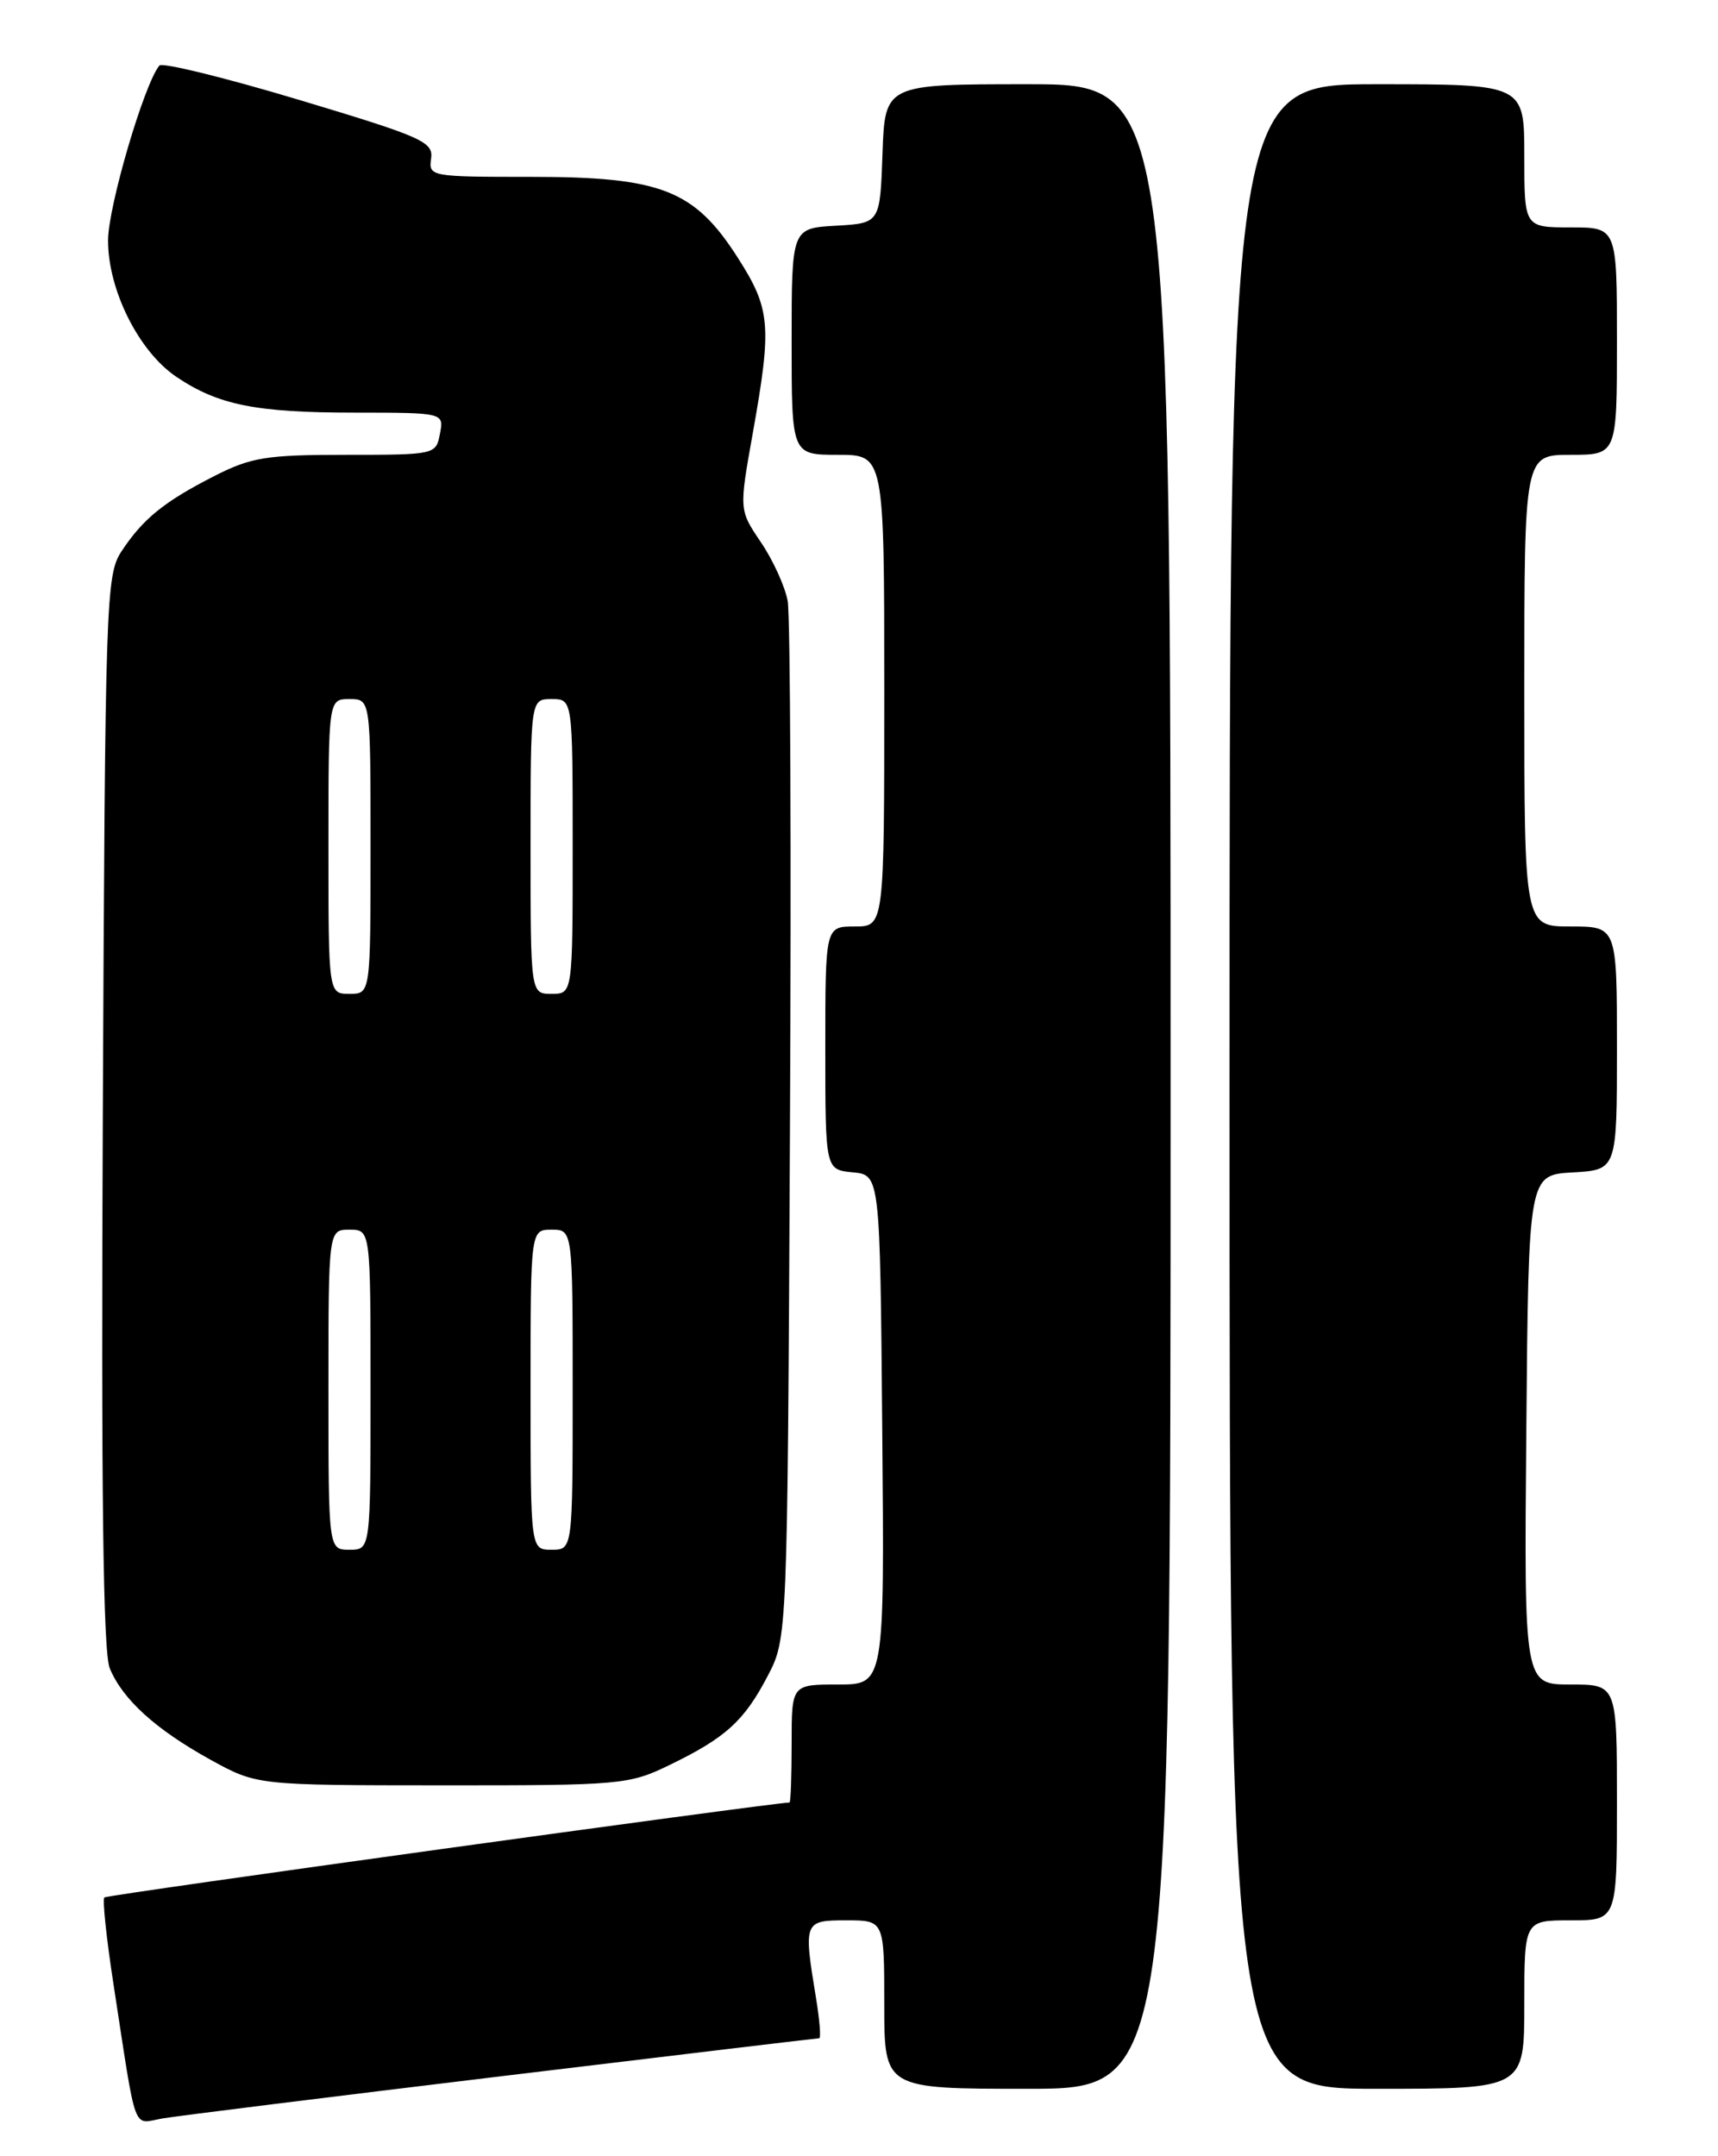 <?xml version="1.0" encoding="UTF-8" standalone="no"?>
<!DOCTYPE svg PUBLIC "-//W3C//DTD SVG 1.1//EN" "http://www.w3.org/Graphics/SVG/1.1/DTD/svg11.dtd" >
<svg xmlns="http://www.w3.org/2000/svg" xmlns:xlink="http://www.w3.org/1999/xlink" version="1.1" viewBox="0 0 204 256">
 <g >
 <path fill="currentColor"
d=" M 59.68 246.49 C 80.13 244.02 97.04 242.00 97.27 242.00 C 97.50 242.00 97.33 239.86 96.90 237.25 C 95.40 228.13 95.45 228.00 100.50 228.00 C 105.00 228.00 105.00 228.00 105.00 238.00 C 105.00 248.00 105.00 248.00 122.00 248.00 C 139.00 248.00 139.00 248.00 139.00 129.00 C 139.00 10.00 139.00 10.00 122.04 10.00 C 105.08 10.00 105.08 10.00 104.79 18.25 C 104.50 26.50 104.50 26.50 99.25 26.80 C 94.00 27.10 94.00 27.10 94.00 40.55 C 94.00 54.00 94.00 54.00 99.50 54.00 C 105.00 54.00 105.00 54.00 105.00 82.00 C 105.00 110.00 105.00 110.00 101.50 110.00 C 98.00 110.00 98.00 110.00 98.00 124.44 C 98.00 138.87 98.00 138.87 101.25 139.19 C 104.50 139.50 104.50 139.50 104.76 169.75 C 105.03 200.00 105.03 200.00 99.51 200.00 C 94.00 200.00 94.00 200.00 94.00 207.00 C 94.00 210.85 93.89 214.00 93.75 214.01 C 90.94 214.14 12.70 224.97 12.39 225.28 C 12.15 225.52 12.64 230.17 13.48 235.61 C 16.28 253.79 15.68 252.14 19.30 251.52 C 21.06 251.22 39.23 248.96 59.68 246.49 Z  M 181.00 238.00 C 181.00 228.00 181.00 228.00 186.50 228.00 C 192.00 228.00 192.00 228.00 192.00 214.00 C 192.00 200.00 192.00 200.00 186.49 200.00 C 180.97 200.00 180.97 200.00 181.24 169.75 C 181.50 139.50 181.50 139.50 186.75 139.20 C 192.00 138.90 192.00 138.90 192.00 124.45 C 192.00 110.00 192.00 110.00 186.50 110.00 C 181.00 110.00 181.00 110.00 181.00 82.00 C 181.00 54.00 181.00 54.00 186.50 54.00 C 192.00 54.00 192.00 54.00 192.00 40.50 C 192.00 27.00 192.00 27.00 186.50 27.00 C 181.00 27.00 181.00 27.00 181.00 18.50 C 181.00 10.00 181.00 10.00 163.50 10.00 C 146.00 10.00 146.00 10.00 146.00 129.00 C 146.00 248.00 146.00 248.00 163.50 248.00 C 181.00 248.00 181.00 248.00 181.00 238.00 Z  M 79.50 209.56 C 86.17 206.32 88.35 204.35 91.15 199.00 C 93.50 194.50 93.50 194.50 93.80 134.50 C 93.97 101.50 93.85 73.08 93.53 71.35 C 93.21 69.62 91.78 66.48 90.35 64.38 C 87.76 60.55 87.76 60.55 89.38 51.47 C 91.67 38.63 91.51 36.70 87.60 30.59 C 82.46 22.55 78.50 21.00 63.12 21.00 C 51.12 21.00 50.88 20.96 51.19 18.83 C 51.47 16.84 50.17 16.26 35.52 11.86 C 26.73 9.22 19.26 7.39 18.93 7.78 C 17.13 9.91 12.83 24.56 12.83 28.55 C 12.83 34.45 16.48 41.73 20.94 44.74 C 25.91 48.09 30.39 48.99 42.11 48.99 C 52.72 49.00 52.72 49.00 52.24 51.50 C 51.77 53.98 51.69 54.00 41.08 54.00 C 31.64 54.00 29.82 54.29 25.45 56.52 C 19.48 59.56 16.97 61.60 14.42 65.47 C 12.58 68.28 12.49 71.20 12.21 131.90 C 12.00 176.92 12.24 196.16 13.03 198.07 C 14.56 201.78 18.51 205.35 25.01 208.94 C 30.50 211.96 30.50 211.96 52.50 211.97 C 73.75 211.98 74.67 211.90 79.50 209.56 Z  M 39.00 165.00 C 39.00 146.00 39.00 146.00 41.50 146.00 C 44.00 146.00 44.00 146.00 44.00 165.00 C 44.00 184.00 44.00 184.00 41.50 184.00 C 39.00 184.00 39.00 184.00 39.00 165.00 Z  M 63.00 165.00 C 63.00 146.00 63.00 146.00 65.50 146.00 C 68.00 146.00 68.00 146.00 68.00 165.00 C 68.00 184.00 68.00 184.00 65.50 184.00 C 63.00 184.00 63.00 184.00 63.00 165.00 Z  M 39.00 100.50 C 39.00 83.00 39.00 83.00 41.50 83.00 C 44.00 83.00 44.00 83.00 44.00 100.50 C 44.00 118.00 44.00 118.00 41.50 118.00 C 39.00 118.00 39.00 118.00 39.00 100.50 Z  M 63.00 100.50 C 63.00 83.00 63.00 83.00 65.50 83.00 C 68.00 83.00 68.00 83.00 68.00 100.50 C 68.00 118.00 68.00 118.00 65.50 118.00 C 63.00 118.00 63.00 118.00 63.00 100.50 Z "/>
</g>
</svg>
